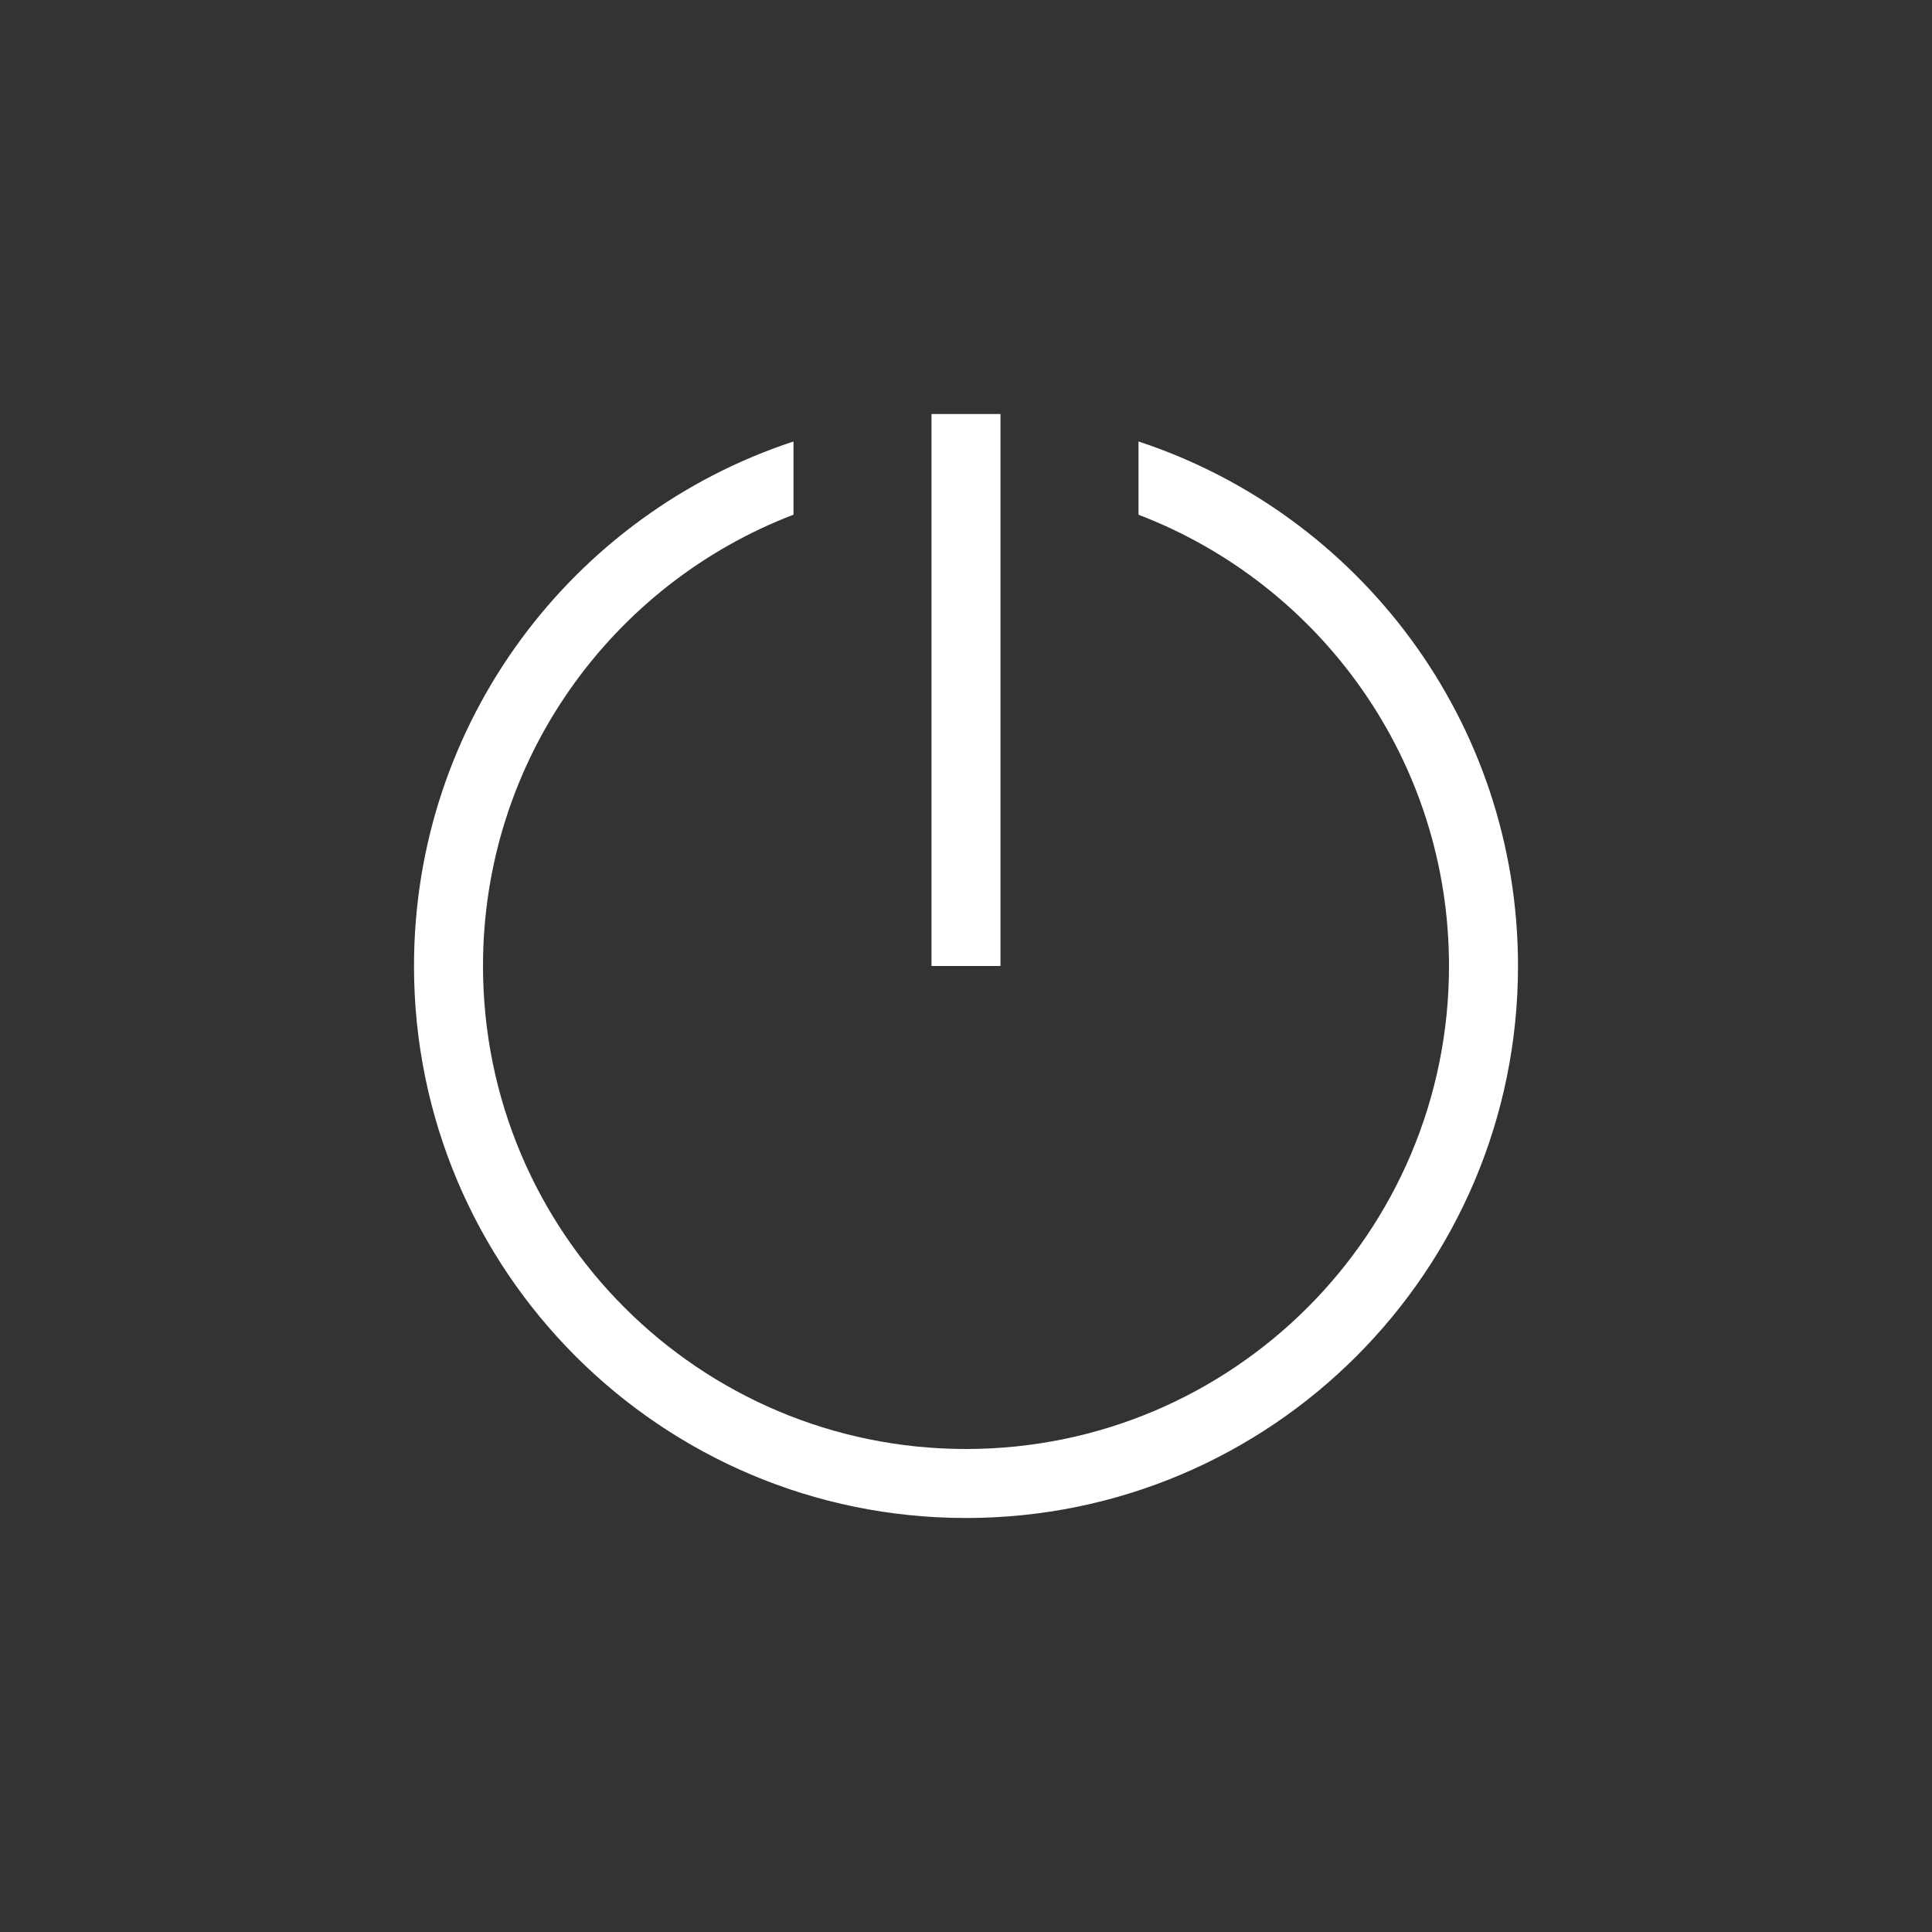 <svg xmlns="http://www.w3.org/2000/svg" width="56" height="56" viewBox="0 0 56 56">
    <rect x="0" y="0" width="56" height="56" fill="#333333" stroke="none"/>
    <path fill="#FFF" fill-rule="evenodd" d="M23 12.797v2.122c-5.263 2.013-9 7.11-9 13.081 0 7.732 6.268 14 14 14s14-6.268 14-14c0-5.97-3.737-11.068-9-13.08v-2.123c6.388 2.1 11 8.113 11 15.203 0 8.837-7.163 16-16 16s-16-7.163-16-16c0-7.09 4.612-13.104 11-15.203zM27 12h2v16h-2V12z"/>
</svg>
